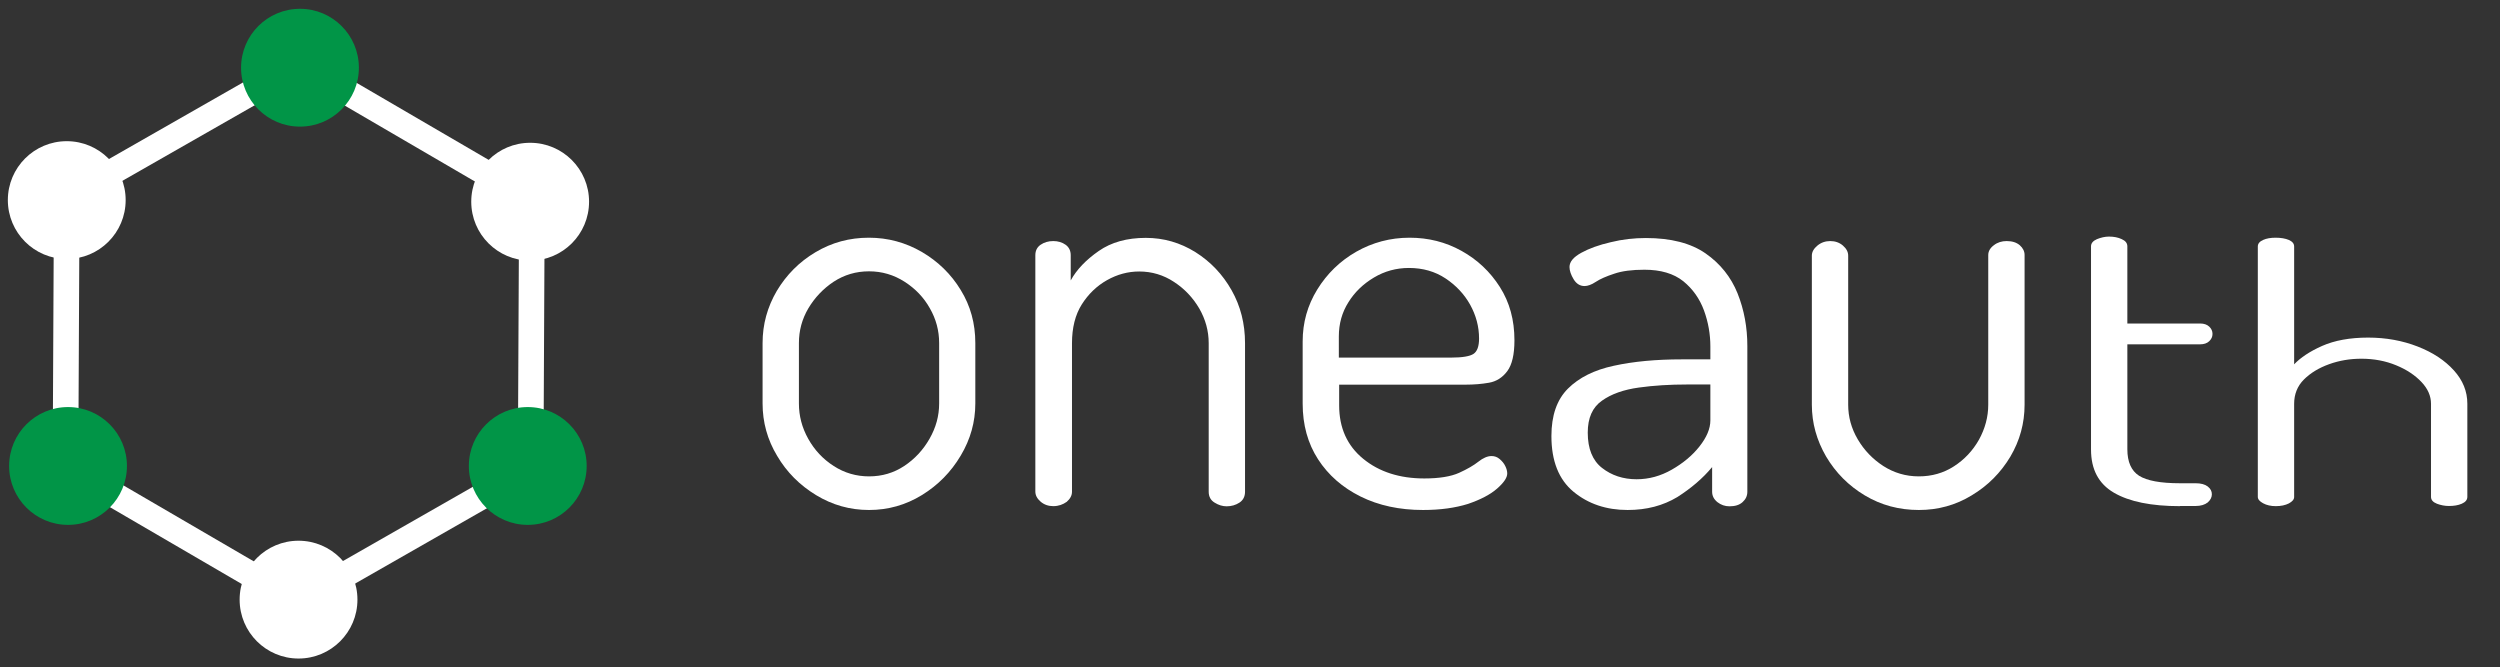<?xml version="1.0" encoding="utf-8"?>
<!-- Generator: Adobe Illustrator 23.0.2, SVG Export Plug-In . SVG Version: 6.00 Build 0)  -->
<svg version="1.1" id="Layer_1" xmlns="http://www.w3.org/2000/svg" xmlns:xlink="http://www.w3.org/1999/xlink" x="0px" y="0px"
	 viewBox="0 0 1561.8 416.9" style="enable-background:new 0 0 1561.8 416.9;" xml:space="preserve">
<rect x="0" y="0" width="1561.8" height="416.9" fill="#333333" stroke="none"/>
<style type="text/css">
	.st0{fill:#FFFFFF;}
	.st1{fill:none;stroke:#FFFFFF;stroke-width:16;stroke-miterlimit:10;}
	.st2{fill:#019547;}
</style>
<g>
	<path class="st0" d="M542.9,318.6c-11.9,0-22.9-3.1-33.1-9.3c-10.2-6.2-18.3-14.3-24.3-24.5c-6.1-10.1-9.1-21.1-9.1-32.7v-37.8
		c0-11.7,3-22.5,8.9-32.6c6-10,14-18.1,24.1-24.1c10.2-6.1,21.3-9.1,33.4-9.1c11.9,0,22.9,3,33.1,8.9c10.2,6,18.3,13.9,24.3,23.8
		c6.1,9.9,9.1,20.9,9.1,33.1v37.8c0,11.4-3,22.3-9.1,32.5c-6.1,10.3-14.2,18.5-24.3,24.7C565.8,315.5,554.8,318.6,542.9,318.6z
		 M542.9,297.6c8.2,0,15.5-2.2,22-6.5c6.5-4.3,11.8-10,15.8-17c4-7,6-14.3,6-22v-37.8c0-7.7-1.9-14.9-5.8-21.7
		c-3.8-6.8-9.1-12.3-15.8-16.6c-6.7-4.3-14.1-6.5-22.2-6.5c-8.2,0-15.5,2.2-22.1,6.5c-6.5,4.3-11.8,9.9-15.8,16.6
		c-4,6.8-5.9,14-5.9,21.7v37.8c0,7.7,1.9,15,5.8,22c3.9,7,9.2,12.7,15.9,17C527.6,295.5,535,297.6,542.9,297.6z"/>
	<path class="st0" d="M658,316.2c-3,0-5.7-0.9-7.9-2.8c-2.2-1.9-3.3-4-3.3-6.3V159.4c0-2.8,1.1-5,3.3-6.5c2.2-1.5,4.8-2.3,7.9-2.3
		c3,0,5.6,0.8,7.7,2.3c2.1,1.5,3.2,3.7,3.2,6.5v15.8c3.7-6.8,9.6-12.9,17.5-18.4c7.9-5.5,17.7-8.2,29.4-8.2c11.2,0,21.5,3,31,8.9
		c9.5,6,17,13.9,22.6,23.8c5.6,9.9,8.4,20.9,8.4,33.1v92.8c0,3-1.2,5.3-3.5,6.8c-2.3,1.5-5,2.3-8,2.3c-2.6,0-5.1-0.8-7.5-2.3
		c-2.5-1.5-3.7-3.8-3.7-6.8v-92.8c0-7.7-2-14.9-5.9-21.7c-4-6.8-9.2-12.3-15.8-16.6c-6.5-4.3-13.8-6.5-21.7-6.5
		c-7,0-13.7,1.8-20.1,5.4c-6.4,3.6-11.7,8.7-15.8,15.2c-4.1,6.5-6.1,14.6-6.1,24.2v92.8c0,2.3-1.1,4.4-3.3,6.3
		C664,315.2,661.3,316.2,658,316.2z"/>
	<path class="st0" d="M889,318.6c-14.7,0-27.7-2.8-39-8.4c-11.3-5.6-20.2-13.4-26.6-23.3c-6.4-9.9-9.6-21.5-9.6-34.8v-38.8
		c0-11.7,3-22.5,9.1-32.4c6.1-9.9,14.2-17.8,24.3-23.6c10.2-5.8,21.3-8.8,33.4-8.8c11.7,0,22.5,2.7,32.4,8.2
		c9.9,5.5,17.9,13,24,22.6c6.1,9.6,9.1,20.6,9.1,33.3c0,8.9-1.5,15.3-4.5,19.3c-3,4-6.8,6.4-11.4,7.2c-4.5,0.8-9.4,1.2-14.5,1.2
		h-79.1v13c0,14,5,25.1,15,33.3c10,8.2,22.8,12.3,38.2,12.3c9.3,0,16.6-1.2,21.7-3.5c5.1-2.3,9.2-4.7,12.1-7
		c2.9-2.3,5.7-3.5,8.2-3.5c1.9,0,3.6,0.6,5.1,1.9c1.5,1.3,2.7,2.7,3.5,4.4c0.8,1.6,1.2,3.2,1.2,4.6c0,2.6-2.1,5.7-6.3,9.4
		c-4.2,3.7-10.3,6.9-18.2,9.6C909.1,317.3,899.8,318.6,889,318.6z M836.5,223.4h70c7,0,11.7-0.8,14-2.3c2.3-1.5,3.5-4.7,3.5-9.6
		c0-7.5-1.9-14.5-5.6-21.2c-3.7-6.6-8.9-12.1-15.4-16.4c-6.5-4.3-14.1-6.5-22.8-6.5c-7.9,0-15.2,2-21.9,6c-6.7,4-12,9.1-15.9,15.4
		c-4,6.3-6,13.4-6,21.4V223.4z"/>
	<path class="st0" d="M1016.8,318.6c-13.3,0-24.6-3.8-33.8-11.4c-9.2-7.6-13.8-19.2-13.8-34.8c0-12.8,3.4-22.7,10.3-29.6
		c6.9-6.9,16.5-11.7,28.7-14.3c12.3-2.7,26.4-4,42.5-4h17.8v-8c0-7.7-1.3-15.2-4-22.6c-2.7-7.3-7-13.4-12.9-18.2
		c-6-4.8-14.1-7.2-24.3-7.2c-7.7,0-14,0.8-18.9,2.5c-4.9,1.6-8.8,3.3-11.5,5.1s-5.1,2.6-7,2.6c-2.8,0-5.1-1.4-6.8-4.2
		s-2.6-5.4-2.6-7.7c0-3.3,2.5-6.2,7.4-8.9c4.9-2.7,11-4.9,18.4-6.6c7.3-1.8,14.6-2.6,21.9-2.6c15.6,0,28.1,3.2,37.3,9.6
		c9.2,6.4,15.9,14.8,20,25c4.1,10.3,6.1,21.2,6.1,32.9v91c0,2.6-1,4.7-3,6.5c-2,1.8-4.7,2.6-8.2,2.6c-2.8,0-5.3-0.9-7.5-2.6
		c-2.2-1.8-3.3-3.9-3.3-6.5v-15.4c-5.8,7-13.1,13.2-21.7,18.7C1038.9,315.9,1028.7,318.6,1016.8,318.6z M1022.4,299.4
		c7.7,0,15-2,22-6c7-4,12.8-8.8,17.3-14.5c4.5-5.7,6.8-11.1,6.8-16.3v-22.4h-14.7c-10.5,0-20.5,0.6-29.9,1.9
		c-9.5,1.3-17.2,4-23.1,8.2c-6,4.2-8.9,10.8-8.9,20c0,10,3,17.4,8.9,22C1006.8,297,1014,299.4,1022.4,299.4z"/>
	<path class="st0" d="M1198.8,318.6c-12.4,0-23.6-3-33.8-9.1c-10.2-6.1-18.2-14.2-24.2-24.3c-5.9-10.2-8.9-20.9-8.9-32.4v-93.1
		c0-2.3,1.2-4.4,3.5-6.3c2.3-1.9,5-2.8,8-2.8c3,0,5.7,0.9,7.9,2.8c2.2,1.9,3.3,4,3.3,6.3v93.1c0,7.7,2,14.9,6,21.7
		c4,6.8,9.3,12.3,15.9,16.6c6.7,4.3,14.1,6.5,22.2,6.5c8.2,0,15.5-2.1,22-6.3c6.5-4.2,11.7-9.7,15.6-16.6c3.8-6.9,5.8-14.2,5.8-21.9
		v-93.5c0-2.3,1.2-4.4,3.5-6.1c2.3-1.8,5-2.6,8-2.6c3.5,0,6.2,0.9,8.2,2.6c2,1.8,3,3.8,3,6.1v93.5c0,11.7-3,22.5-8.9,32.5
		c-6,10-14,18.1-24.2,24.2C1221.7,315.6,1210.7,318.6,1198.8,318.6z"/>
	<path class="st0" d="M1361.9,316.2c-18,0-31.7-2.8-41.3-8.4c-9.6-5.6-14.3-14.6-14.3-27V153.9c0-1.9,1.2-3.4,3.7-4.5
		c2.5-1,5-1.6,7.5-1.6c3,0,5.7,0.5,8,1.6c2.3,1,3.5,2.5,3.5,4.5v48.2h45.5c2.3,0,4.2,0.6,5.6,1.9c1.4,1.3,2.1,2.8,2.1,4.6
		c0,1.8-0.7,3.3-2.1,4.6c-1.4,1.3-3.3,1.9-5.6,1.9H1329v65.6c0,7.9,2.5,13.4,7.3,16.5c4.9,3.1,13.4,4.7,25.6,4.7h9.8
		c3.3,0,5.8,0.7,7.5,2c1.8,1.4,2.6,3,2.6,4.9s-0.9,3.6-2.6,5.1c-1.8,1.4-4.3,2.2-7.5,2.2H1361.9z"/>
	<path class="st0" d="M1421.7,316.2c-3,0-5.7-0.6-7.9-1.8c-2.2-1.2-3.3-2.5-3.3-4V154c0-1.8,1.1-3.1,3.3-4.1c2.2-1,4.8-1.4,7.9-1.4
		c3.3,0,6,0.5,8.2,1.4c2.2,1,3.3,2.3,3.3,4.1v73.6c4-4.2,9.8-8.1,17.5-11.5c7.7-3.4,17.3-5.2,28.7-5.2c11.2,0,21.5,1.9,31,5.6
		c9.5,3.7,17,8.7,22.6,14.9c5.6,6.2,8.4,13.1,8.4,20.8v58.2c0,1.9-1.2,3.3-3.5,4.3c-2.3,1-5,1.4-8,1.4c-2.6,0-5.1-0.5-7.5-1.4
		c-2.5-1-3.7-2.4-3.7-4.3v-58.2c0-4.8-2-9.4-6-13.6c-4-4.2-9.2-7.7-15.8-10.4c-6.5-2.7-13.8-4.1-21.7-4.1c-7,0-13.7,1.1-20.1,3.4
		c-6.4,2.3-11.7,5.5-15.8,9.6c-4.1,4.1-6.1,9.2-6.1,15.2v58.2c0,1.5-1.1,2.8-3.3,4C1427.7,315.6,1425,316.2,1421.7,316.2z"/>
</g>
<g>
	<polygon class="st1" points="332.3,124.9 187.4,40.4 41.7,123.6 40.9,291.4 185.9,375.9 331.5,292.7 	"/>
	<circle class="st2" cx="187.4" cy="42.3" r="36.8"/>
	<circle class="st0" cx="331.2" cy="126" r="36.8"/>
	<circle class="st2" cx="329.7" cy="291.1" r="36.8"/>
	<circle class="st2" cx="42.5" cy="291.1" r="36.8"/>
	<circle class="st0" cx="41.7" cy="125" r="36.8"/>
	<circle class="st0" cx="186.5" cy="374.6" r="36.8"/>
</g>
</svg>
